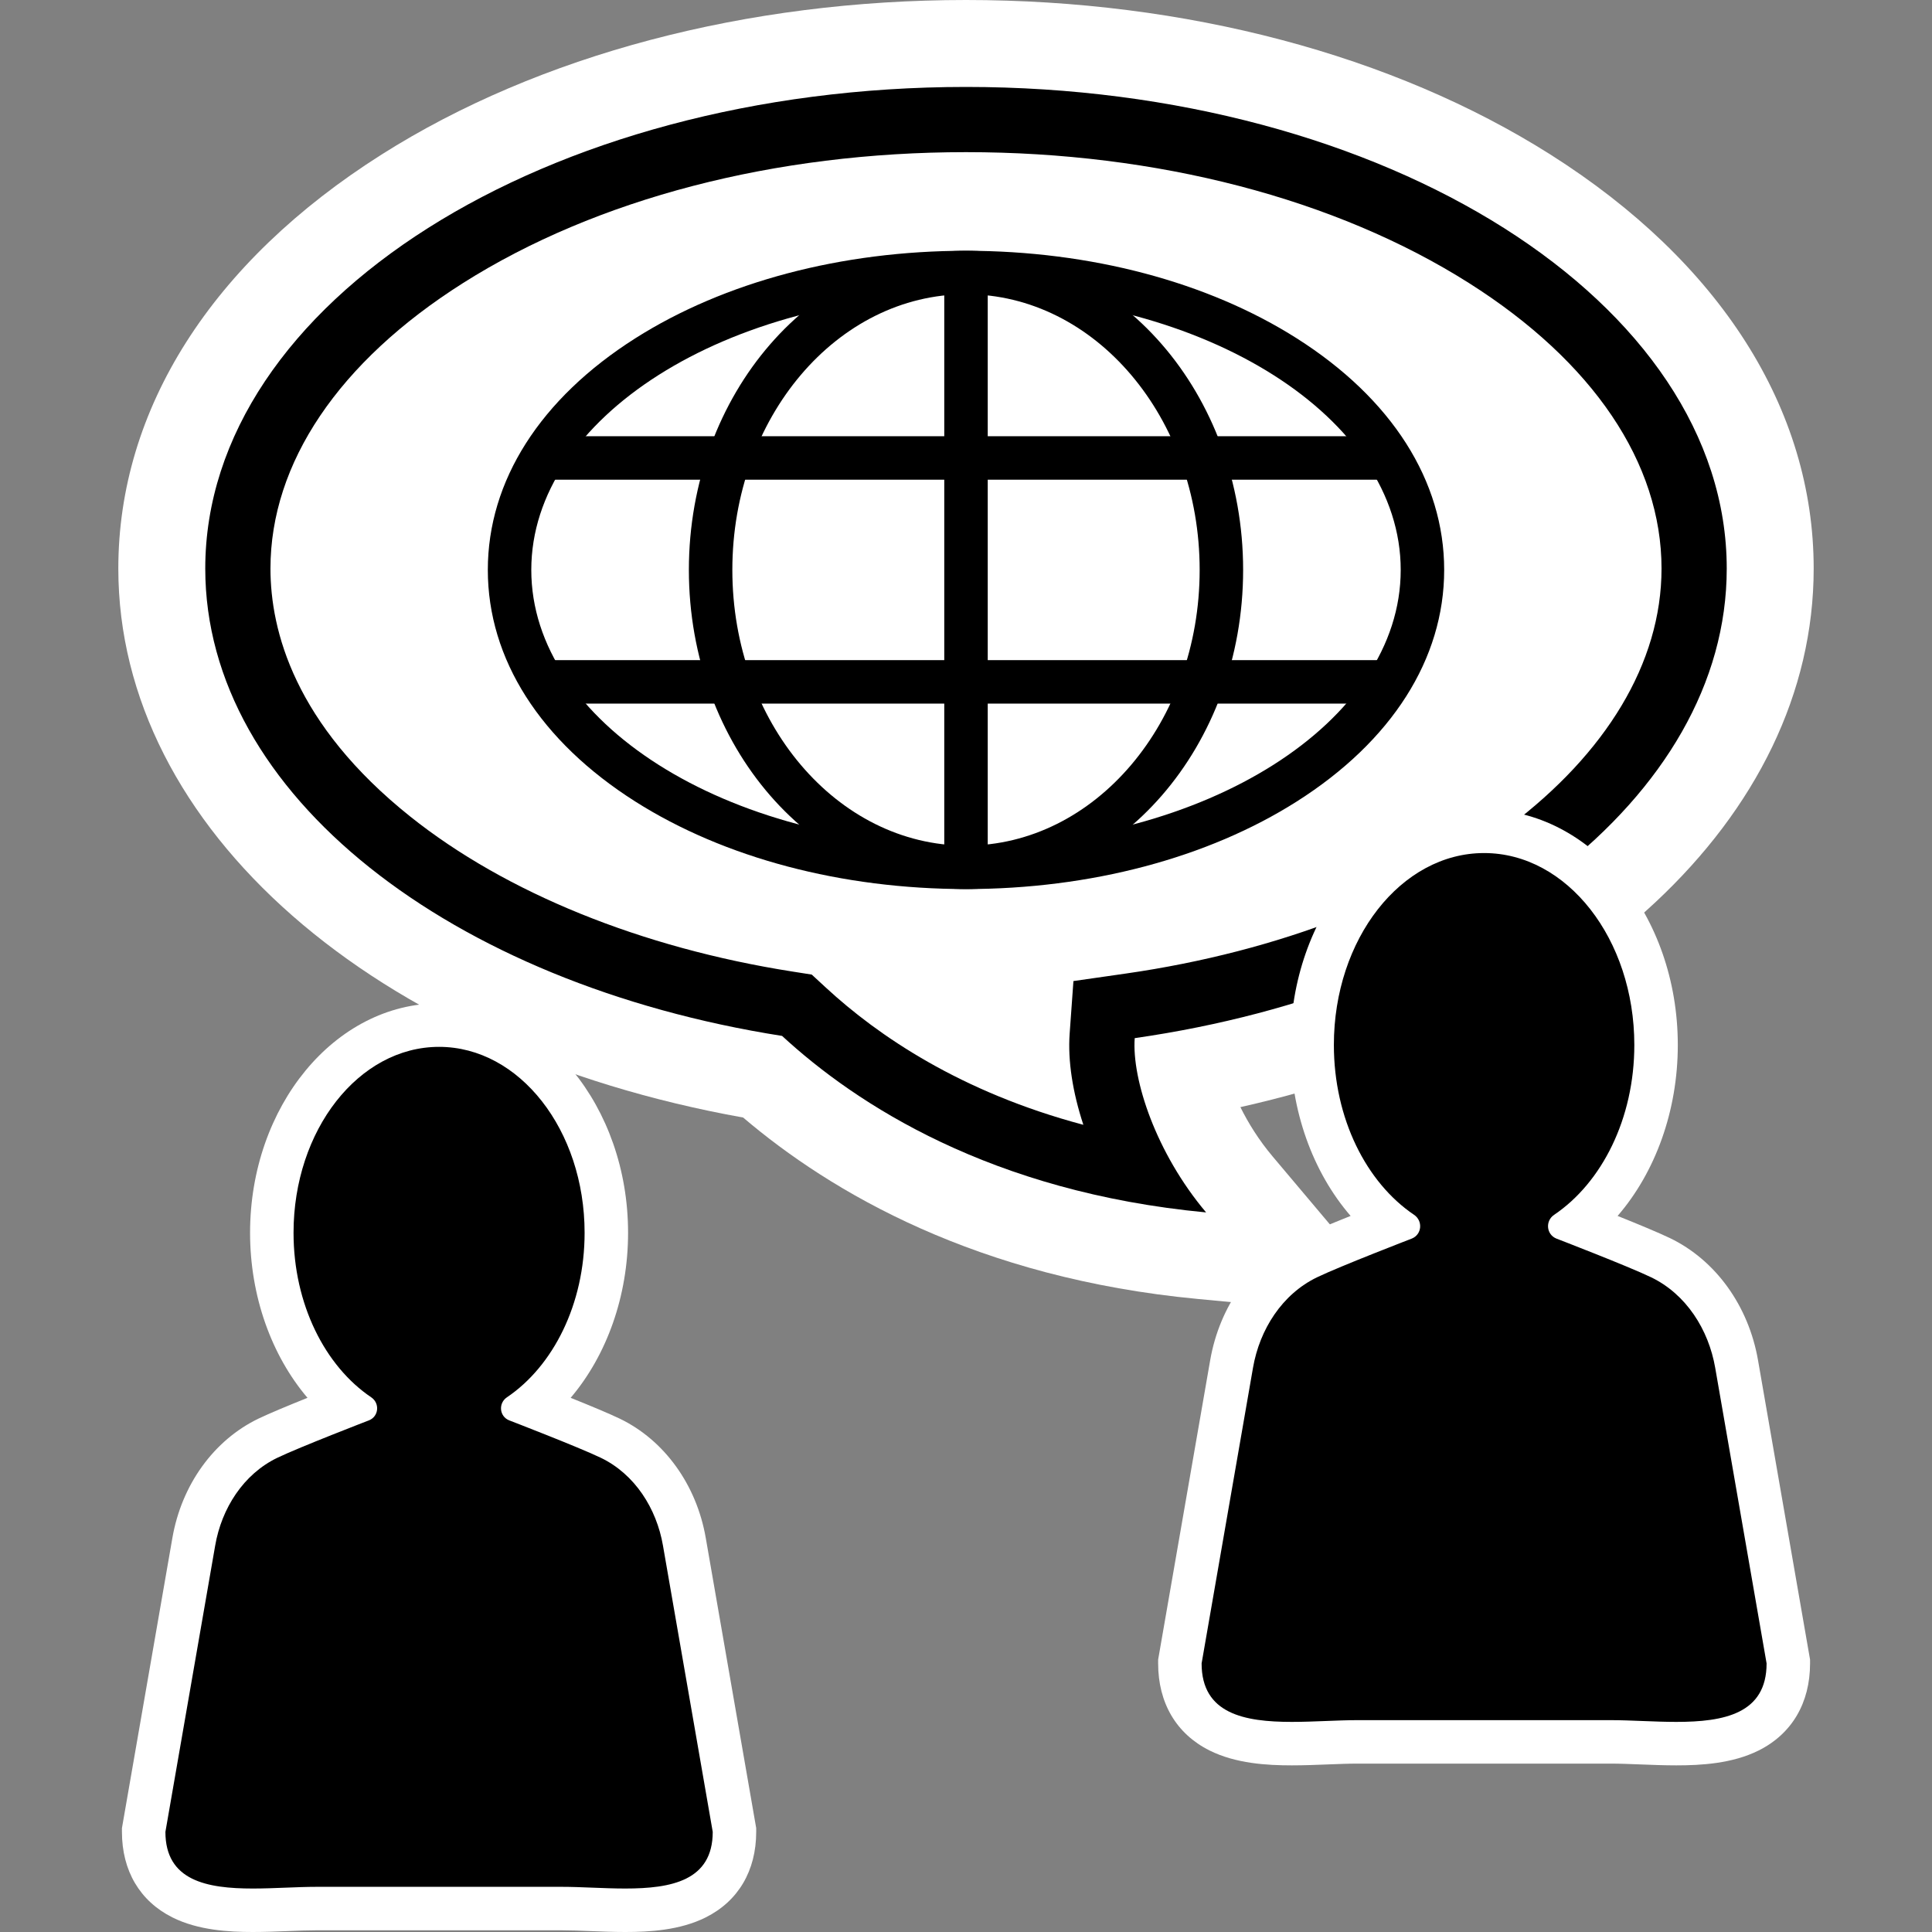 <?xml version="1.0" encoding="utf-8"?>
<!-- Generator: Adobe Illustrator 21.0.2, SVG Export Plug-In . SVG Version: 6.00 Build 0)  -->
<svg version="1.1" id="Layer_1" xmlns="http://www.w3.org/2000/svg" xmlns:xlink="http://www.w3.org/1999/xlink" x="0px" y="0px"
	 viewBox="0 0 500 500" enable-background="new 0 0 500 500" xml:space="preserve">
<rect x="0" y="0" width="500" height="500" fill="#808080" stroke="none"/>
<g>
	<path fill="#FFFFFF" d="M469.379,147.143c0-41.28-24.195-79.332-68.129-107.146C360.51,14.204,306.795,0,250,0
		S139.49,14.204,98.75,39.996c-43.934,27.814-68.129,65.866-68.129,107.146c0,67.189,66.151,124.967,161.698,142.073
		c22.757,19.368,60.577,41.558,117.701,46.958l54.785,5.179l-35.463-42.079c-3.563-4.228-6.296-8.647-8.328-12.751
		C409.505,266.681,469.379,211.539,469.379,147.143z"/>
	<path d="M161.828,494.375c-2.911,0-5.892-0.115-8.808-0.231c-2.65-0.104-5.246-0.209-7.674-0.209H81.917
		c-2.428,0-5.024,0.104-7.671,0.209c-2.92,0.115-5.9,0.231-8.811,0.231c-6.987,0-28.252,0-28.252-20.289V473.6l12.964-74.579
		c2.074-12.003,9.248-22.031,19.191-26.815c4.279-2.06,14.623-6.161,20.298-8.38c-11.989-9.891-19.292-26.642-19.292-44.776
		c0-29.637,19.419-53.749,43.287-53.749c23.871,0,43.29,24.111,43.29,53.749c0,18.136-7.303,34.888-19.292,44.776
		c5.625,2.2,16.007,6.314,20.298,8.377c9.943,4.787,17.117,14.815,19.191,26.826L190.08,473.6v0.486
		c0,10.022-5.414,14.835-9.957,17.106C174.484,494.013,167.384,494.375,161.828,494.375L161.828,494.375z"/>
	<path fill="#FFFFFF" d="M113.631,270.926c20.801,0,37.664,21.545,37.664,48.122c0,18.475-8.15,34.512-20.105,42.575
		c-2.26,1.524-1.969,4.919,0.554,5.95c0,0,17.964,6.92,23.742,9.7c8.788,4.229,14.428,13.1,16.087,22.711l12.881,74.101
		c0.001,12.651-10.718,14.664-22.624,14.664c-5.559,0-11.378-0.439-16.485-0.439H113.65h-0.019h-0.019H81.918
		c-5.108,0-10.924,0.439-16.485,0.439c-11.905,0-22.625-2.014-22.624-14.664l12.881-74.101c1.659-9.61,7.299-18.482,16.087-22.711
		c5.778-2.78,23.742-9.7,23.742-9.7c2.523-1.031,2.814-4.426,0.554-5.95c-11.955-8.063-20.105-24.101-20.105-42.575
		C75.967,292.471,92.83,270.926,113.631,270.926 M113.631,259.676c-26.971,0-48.914,26.634-48.914,59.373
		c0,16.327,5.494,31.683,14.861,42.708c-4.829,1.941-9.897,4.04-12.68,5.38c-11.578,5.571-19.913,17.136-22.295,30.934
		l-12.879,74.089l-0.166,0.956v0.97c-0.001,10.061,4.639,17.924,13.065,22.138C51.316,499.571,59.26,500,65.433,500
		c3.06,0,6.096-0.12,9.032-0.235c2.661-0.105,5.174-0.204,7.453-0.204h31.694h31.733c2.278,0,4.791,0.099,7.453,0.204
		c2.936,0.116,5.972,0.235,9.032,0.235c6.174,0,14.118-0.429,20.81-3.777c8.425-4.214,13.065-12.077,13.064-22.139v-0.97
		l-0.166-0.956l-12.881-74.101c-2.38-13.786-10.714-25.35-22.293-30.922c-2.783-1.339-7.851-3.439-12.68-5.379
		c9.367-11.025,14.861-26.381,14.861-42.708C162.545,286.311,140.602,259.676,113.631,259.676L113.631,259.676z"/>
	<path d="M250,39.376c49.433,0,95.668,12.036,130.187,33.89c32.124,20.338,49.816,46.574,49.816,73.877
		c0,49.21-58.348,93.294-138.738,104.824l-13.461,1.931l-0.975,13.564c-0.51,7.089,0.786,15.258,3.544,23.636
		c-31.775-8.445-53.199-23.113-66.529-35.407l-3.763-3.47l-5.057-0.795c-39.049-6.139-74.165-20.391-98.88-40.13
		c-29.876-23.861-36.148-48.057-36.148-64.153c0-27.303,17.692-53.54,49.816-73.877C154.332,51.411,200.567,39.376,250,39.376
		 M250,22.5c-108.733,0-196.878,55.804-196.878,124.642c0,58.445,63.551,107.474,149.282,120.953
		c19.188,17.696,54.033,40.412,109.734,45.677c-12.958-15.376-19.246-34.392-18.477-45.102
		c87.71-12.579,153.217-62.195,153.217-121.528C446.878,78.305,358.733,22.5,250,22.5L250,22.5z"/>
	<path d="M433.832,451.251c-3.002,0-6.076-0.121-9.086-0.239c-2.736-0.107-5.416-0.214-7.927-0.214h-65.474
		c-2.51,0-5.191,0.107-7.927,0.214c-3.01,0.118-6.084,0.239-9.086,0.239c-5.716,0-13.016-0.371-18.806-3.266
		c-4.642-2.324-10.179-7.246-10.176-17.499V430l13.379-76.971c2.129-12.332,9.498-22.635,19.71-27.549
		c4.485-2.156,15.439-6.496,21.226-8.756c-12.475-10.147-20.086-27.49-20.086-46.278c0-30.493,19.965-55.302,44.504-55.302
		c24.541,0,44.506,24.809,44.506,55.302c0,18.788-7.614,36.13-20.089,46.278c5.735,2.241,16.732,6.595,21.229,8.756
		c10.209,4.914,17.578,15.216,19.71,27.554L462.817,430v0.486c0,10.256-5.534,15.175-10.179,17.499
		C446.851,450.88,439.548,451.251,433.832,451.251z"/>
	<path fill="#FFFFFF" d="M384.083,220.769c21.473,0,38.88,22.241,38.88,49.676c0,19.071-8.413,35.626-20.755,43.95
		c-2.333,1.573-2.033,5.078,0.572,6.142c0,0,18.545,7.143,24.509,10.013c9.072,4.365,14.893,13.523,16.606,23.444l13.297,76.493
		c0.001,13.059-11.064,15.138-23.354,15.138c-5.739,0-11.745-0.453-17.017-0.453h-32.717h-0.02h-0.02h-32.717
		c-5.273,0-11.277,0.453-17.017,0.453c-12.289,0-23.355-2.079-23.354-15.138l13.297-76.493c1.713-9.921,7.534-19.078,16.606-23.444
		c5.964-2.87,24.509-10.013,24.509-10.013c2.604-1.064,2.904-4.568,0.572-6.142c-12.341-8.324-20.754-24.879-20.754-43.95
		C345.203,243.01,362.61,220.769,384.083,220.769 M384.083,209.519c-27.642,0-50.13,27.331-50.13,60.926
		c0,16.959,5.769,32.894,15.583,44.235c-5.116,2.052-10.58,4.309-13.537,5.732c-11.847,5.701-20.375,17.539-22.814,31.668
		l-13.294,76.48l-0.166,0.956v0.97c-0.001,10.241,4.718,18.242,13.286,22.528c6.841,3.422,14.986,3.861,21.319,3.861
		c3.152,0,6.282-0.123,9.309-0.243c2.751-0.108,5.349-0.211,7.708-0.211h32.717h32.757c2.358,0,4.957,0.102,7.708,0.211
		c3.027,0.119,6.158,0.243,9.309,0.243c6.333,0,14.479-0.439,21.319-3.86c8.568-4.285,13.286-12.286,13.285-22.528v-0.97
		l-0.166-0.956l-13.297-76.493c-2.437-14.115-10.965-25.954-22.812-31.654c-2.957-1.423-8.421-3.68-13.537-5.732
		c9.814-11.341,15.583-27.276,15.583-44.235C434.213,236.85,411.724,209.519,384.083,209.519L384.083,209.519z"/>
	<path d="M250,76.152c62.133,0,112.502,31.941,112.502,71.343c0,39.401-50.369,71.343-112.502,71.343
		s-112.502-31.941-112.502-71.343C137.498,108.093,187.867,76.152,250,76.152 M250,64.901c-32.157,0-62.548,8.042-85.576,22.645
		c-24.619,15.612-38.176,36.902-38.176,59.948s13.558,44.336,38.176,59.948c23.028,14.603,53.419,22.645,85.576,22.645
		s62.548-8.042,85.576-22.645c24.619-15.612,38.176-36.902,38.176-59.948s-13.558-44.336-38.176-59.948
		C312.548,72.944,282.157,64.901,250,64.901L250,64.901z"/>
	<path d="M250,76.152c33.397,0,60.47,31.941,60.47,71.343c0,39.401-27.073,71.343-60.47,71.343s-60.47-31.941-60.47-71.343
		C189.53,108.093,216.603,76.152,250,76.152 M250,64.901c-39.546,0-71.72,37.051-71.72,82.593c0,45.542,32.173,82.593,71.72,82.593
		s71.72-37.051,71.72-82.593C321.72,101.952,289.546,64.901,250,64.901L250,64.901z"/>
	<g>
		<rect x="143.011" y="112.895" width="213.979" height="11.25"/>
	</g>
	<g>
		<rect x="143.011" y="170.843" width="213.979" height="11.25"/>
	</g>
	<g>
		<rect x="244.375" y="70.149" width="11.25" height="153.987"/>
	</g>
</g>
</svg>

